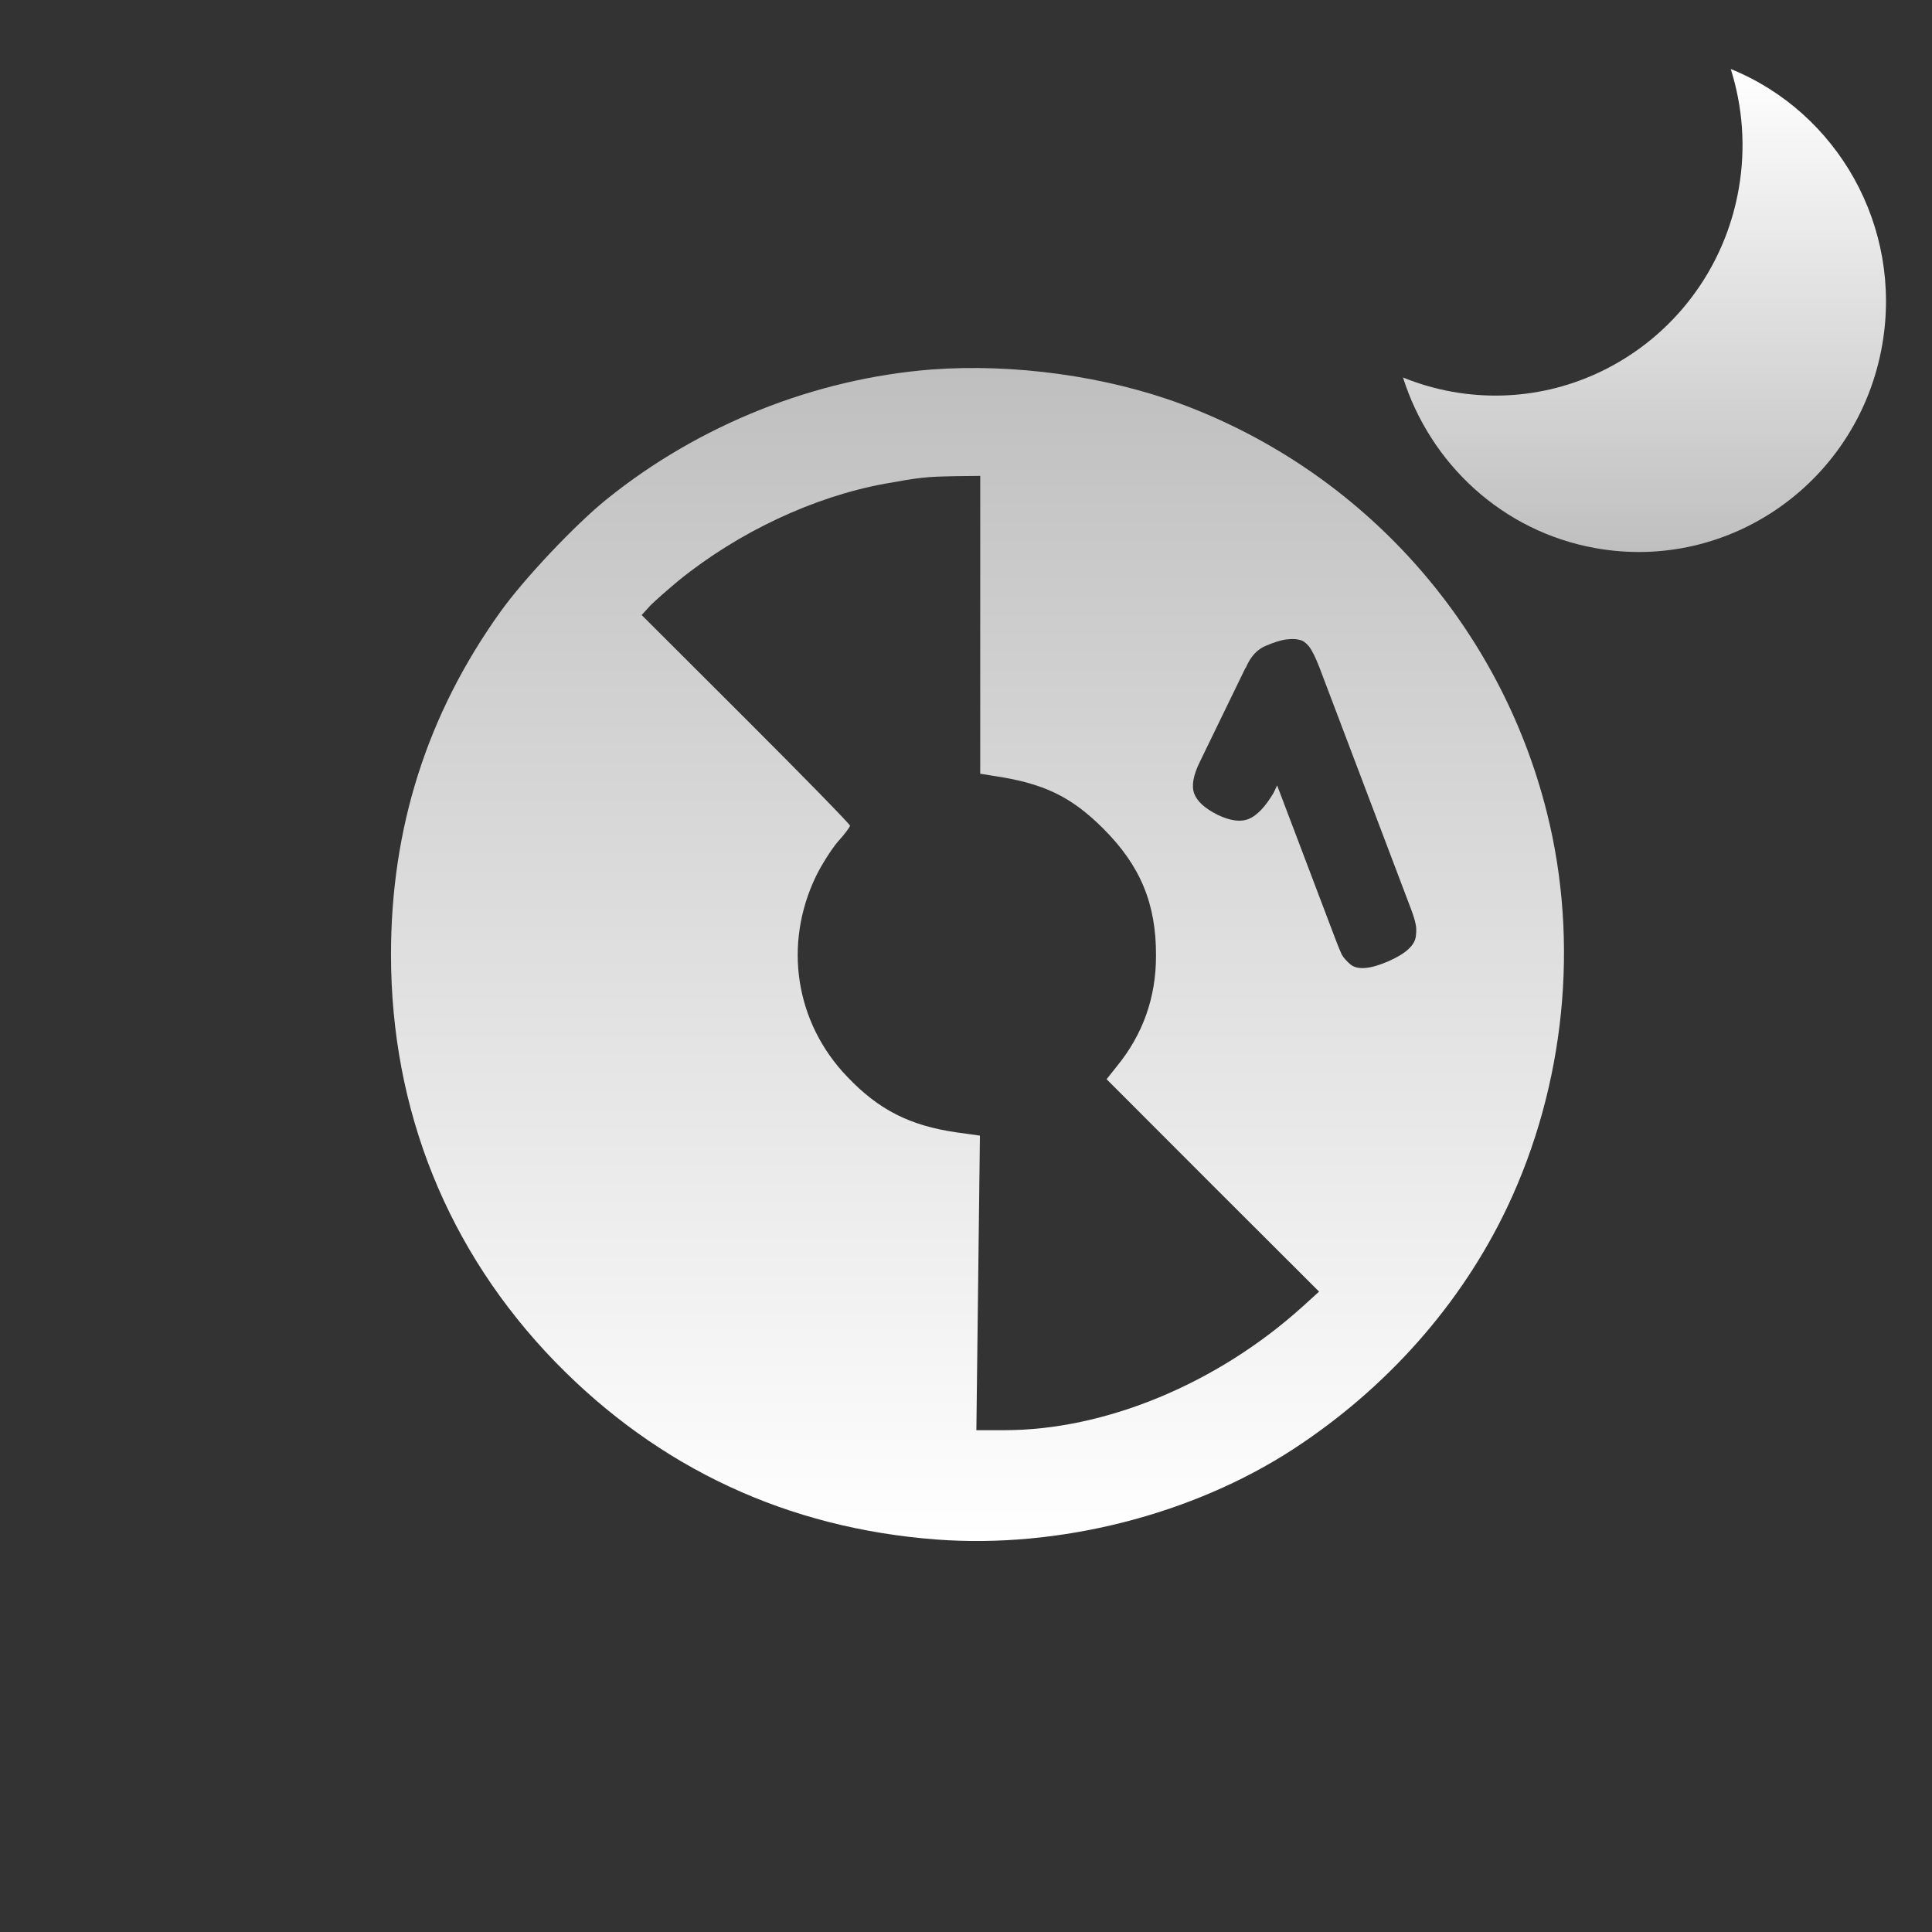 <svg width="84" height="84" viewBox="0 0 84 84" fill="none" xmlns="http://www.w3.org/2000/svg">
<rect x="0" y="0" width="84" height="84" fill="#333333" stroke="none"/>
<path d="M81.835 14.998C80.804 20.922 75.224 24.877 69.376 23.833C65.303 23.106 62.179 20.143 61 16.413C61.677 16.688 62.393 16.898 63.141 17.033C68.991 18.077 74.568 14.122 75.599 8.199C75.912 6.398 75.764 4.627 75.25 3C79.876 4.876 82.735 9.832 81.835 14.998Z" fill="url(#paint0_linear_702_39)"/>
<path fill-rule="evenodd" clip-rule="evenodd" d="M40.482 16.067C35.426 16.465 30.395 18.469 26.393 21.693C25.003 22.811 22.765 25.187 21.748 26.613C18.57 31.058 17 35.991 17 41.501C17 48.284 19.47 54.398 24.141 59.215C28.645 63.84 34.242 66.447 40.727 66.936C46.028 67.334 51.83 65.87 56.231 63.005C60.285 60.359 63.527 56.711 65.534 52.484C68.043 47.192 68.674 40.974 67.258 35.336C65.213 27.166 59.268 20.512 51.368 17.57C48.087 16.35 44.072 15.797 40.482 16.067ZM42.618 27.166V33.64L43.171 33.73C45.372 34.051 46.569 34.629 47.971 36.029C49.579 37.635 50.274 39.292 50.261 41.565C50.261 43.363 49.695 44.969 48.563 46.356L48.113 46.922L52.732 51.546L57.351 56.157L56.643 56.8C52.924 60.165 48.048 62.182 43.673 62.182H42.451L42.528 55.772L42.605 49.375L41.589 49.234C39.556 48.938 38.205 48.257 36.828 46.806C34.576 44.455 34.049 41.064 35.477 38.097C35.722 37.596 36.146 36.928 36.429 36.594C36.726 36.273 36.957 35.952 36.957 35.9C36.957 35.836 34.924 33.755 32.428 31.263L27.899 26.741L28.272 26.33C28.491 26.112 29.031 25.637 29.494 25.251C32.106 23.132 35.388 21.59 38.501 21.026C40.019 20.756 40.212 20.73 41.499 20.704L42.619 20.691V27.166H42.618ZM55.023 28.083C54.655 28.24 54.373 28.548 54.177 29.008L54.136 29.069L52.168 33.122C51.878 33.71 51.797 34.171 51.924 34.508C52.052 34.845 52.389 35.15 52.934 35.424C53.492 35.694 53.949 35.752 54.305 35.601C54.66 35.449 55.017 35.073 55.373 34.472L55.527 34.146L58.059 40.822C58.172 41.121 58.266 41.349 58.339 41.506C58.421 41.645 58.546 41.787 58.715 41.933C59.022 42.178 59.555 42.139 60.316 41.815C61.101 41.481 61.516 41.108 61.56 40.699C61.587 40.47 61.581 40.284 61.541 40.142C61.509 39.982 61.438 39.758 61.329 39.472L57.38 29.055C57.209 28.607 57.053 28.289 56.912 28.104C56.779 27.943 56.644 27.848 56.505 27.821C56.362 27.78 56.174 27.773 55.942 27.8C55.709 27.826 55.403 27.921 55.023 28.083Z" fill="url(#paint1_linear_702_39)"/>
<defs>
<linearGradient id="paint0_linear_702_39" x1="71.5" y1="3" x2="71.5" y2="24" gradientUnits="userSpaceOnUse">
<stop stop-color="white"/>
<stop offset="1" stop-color="#BFBFBF"/>
</linearGradient>
<linearGradient id="paint1_linear_702_39" x1="42.5" y1="67" x2="42.5" y2="16" gradientUnits="userSpaceOnUse">
<stop stop-color="white"/>
<stop offset="1" stop-color="#BFBFBF"/>
</linearGradient>
</defs>
</svg>
